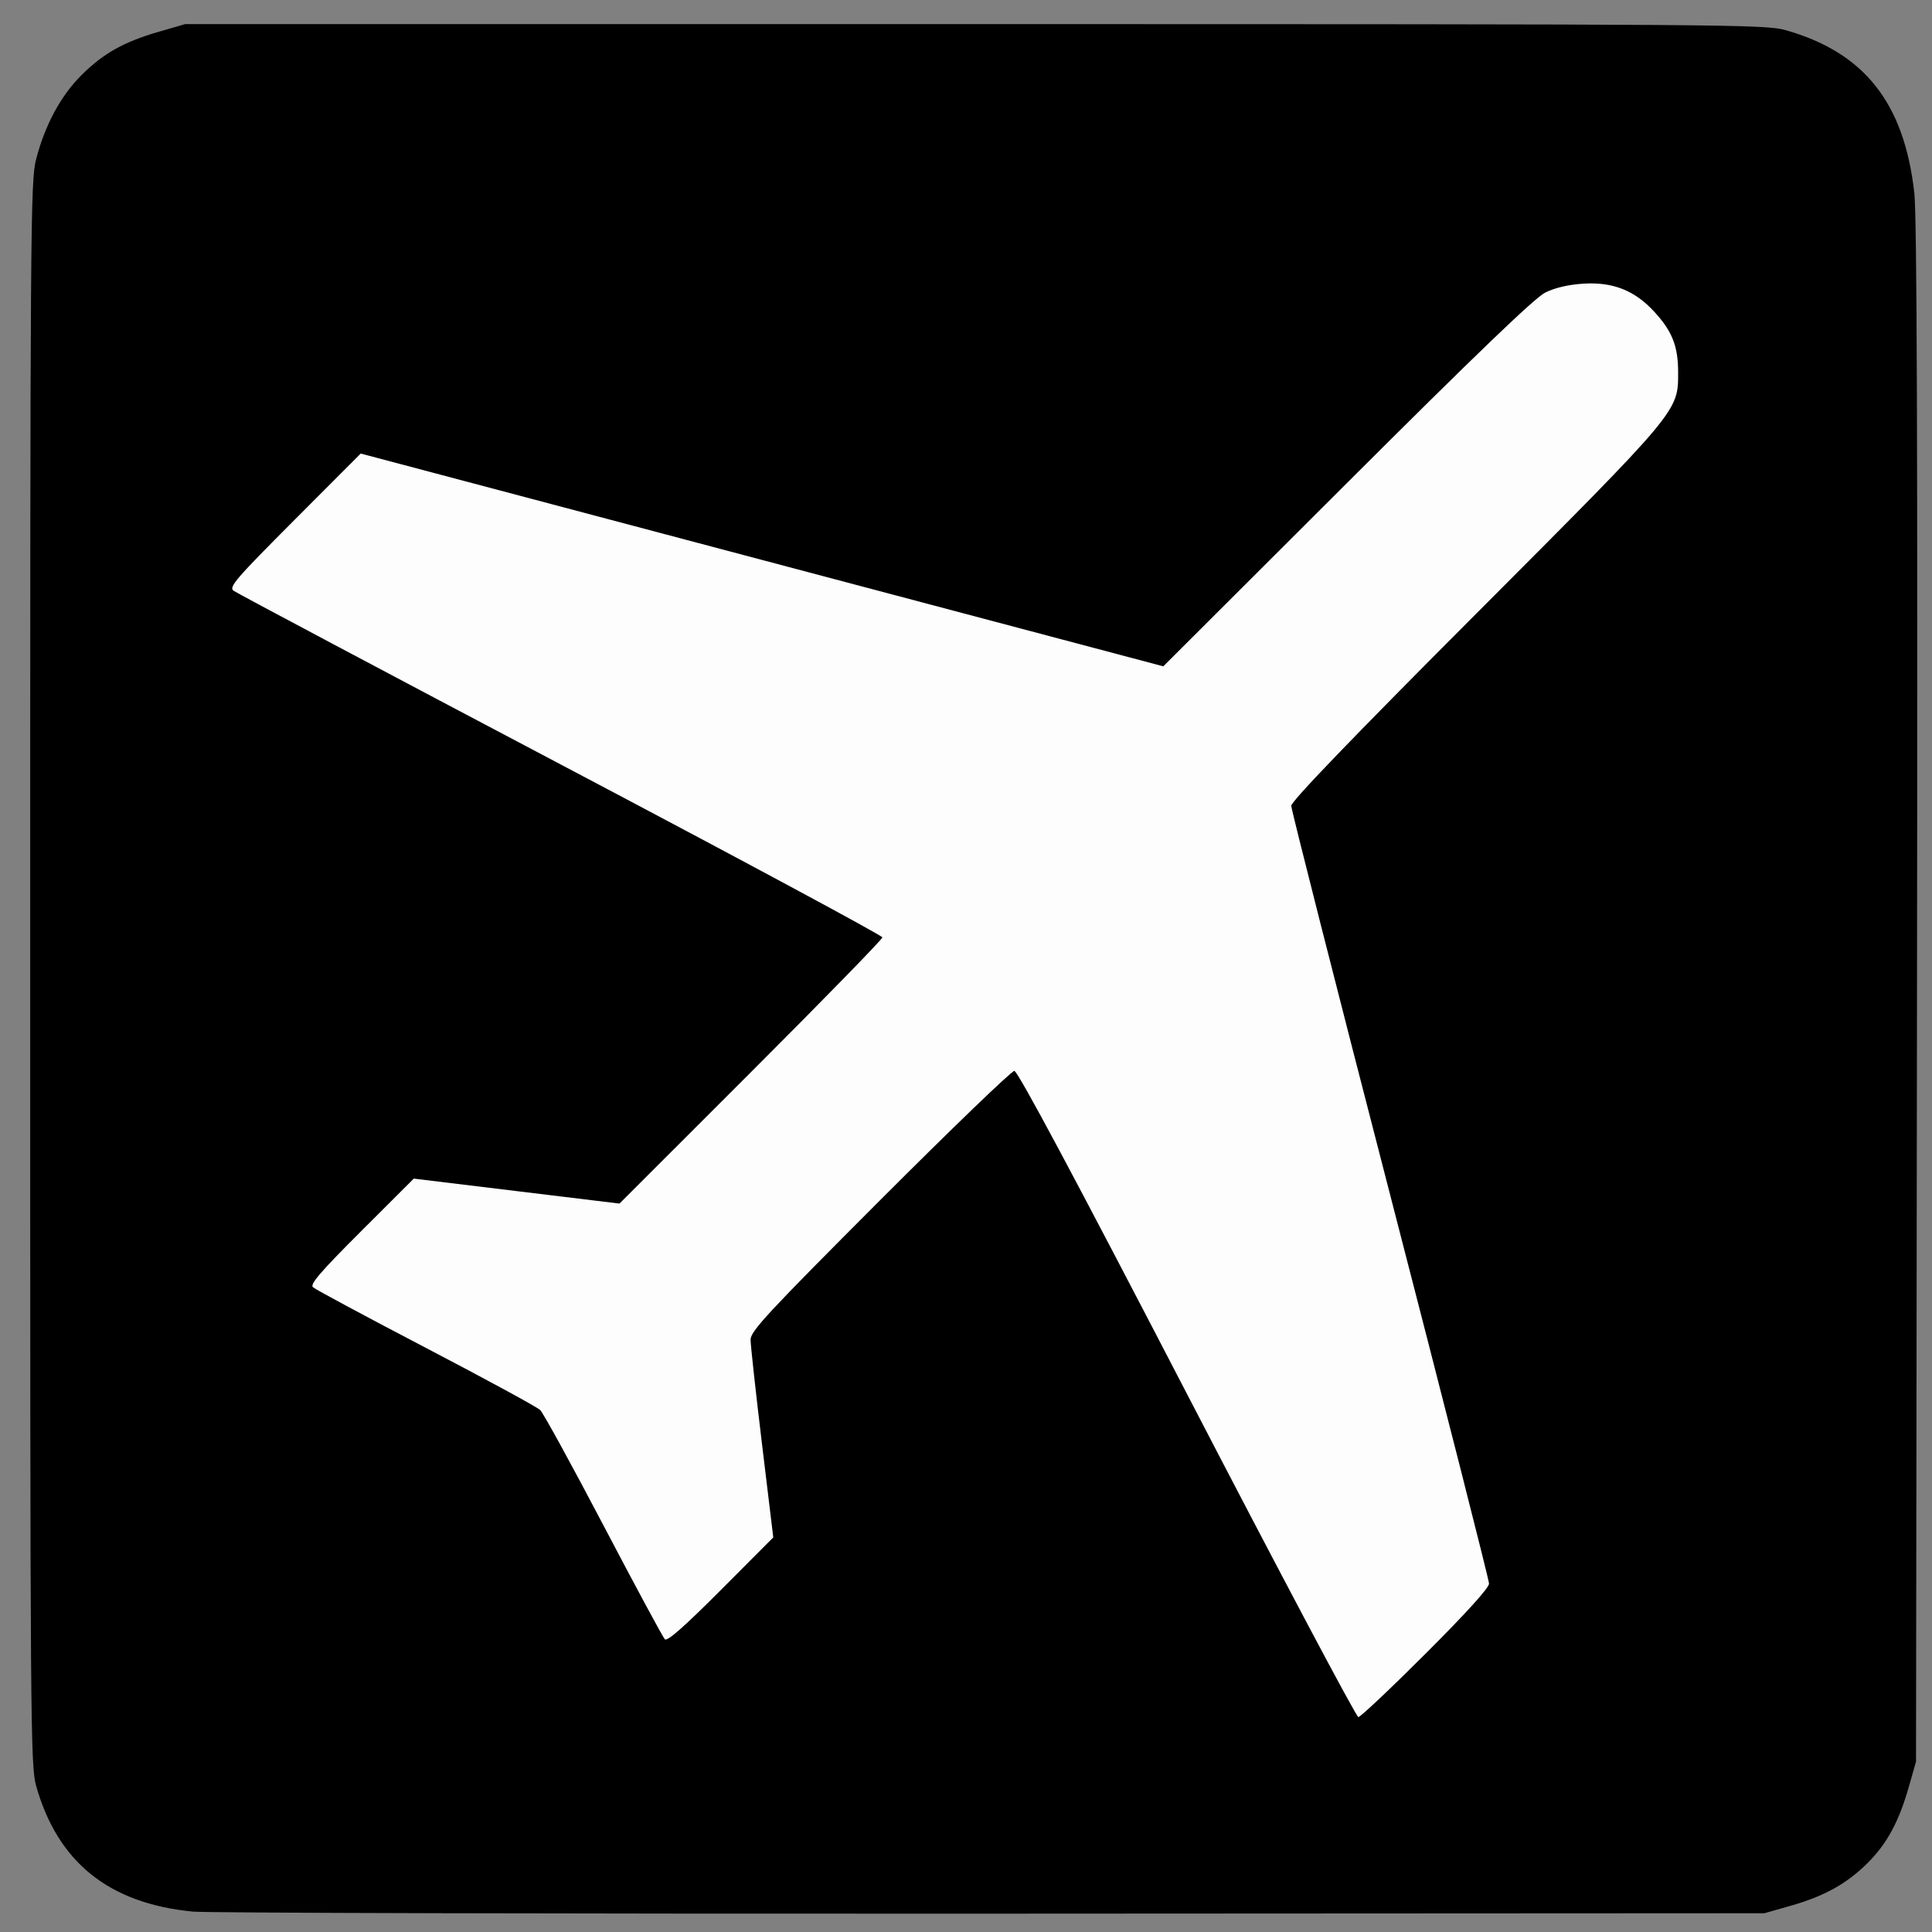 <svg height="586" id="svg2302" version="1.0" width="586" xmlns="http://www.w3.org/2000/svg"><rect width="100%" height="100%" fill="#808080" stroke="none"/><defs id="defs2305"></defs><g id="g2319" transform="translate(-11.346,-14.183)"><path d="M 65.241,311.755 L 65.241,76.587 L 300.827,76.587 L 536.413,76.587 L 536.413,311.755 L 536.413,546.923 L 300.827,546.923 L 65.241,546.923 L 65.241,311.755 z " id="path2315" style="fill:#fdfdfd"></path><path d="M 69.851,593.998 C 44.424,591.531 28.895,579.092 22.324,555.929 C 20.582,549.788 20.5,538.748 20.5,309.5 C 20.5,82.724 20.598,69.118 22.279,62.565 C 24.934,52.208 29.746,43.263 36.026,37.006 C 42.677,30.379 48.899,26.885 59.53,23.807 L 67.5,21.5 L 307,21.5 C 535.657,21.5 546.791,21.582 552.92,23.321 C 576.819,30.102 588.884,45.336 591.977,72.639 C 592.778,79.702 593.01,148.62 592.797,315.5 L 592.499,548.5 L 590.315,556.154 C 587.263,566.848 583.641,573.5 577.649,579.416 C 571.357,585.628 564.62,589.341 554.324,592.27 L 546.5,594.495 L 312,594.618 C 183.025,594.685 74.058,594.407 69.851,593.998 z M 443.741,515.76 C 456.058,503.455 462.996,495.795 462.989,494.51 C 462.983,493.404 449.483,440.336 432.989,376.579 C 416.495,312.822 403,259.732 403,258.599 C 403,257.213 421.274,238.226 458.897,200.52 C 520.953,138.328 520.367,139.029 520.344,127 C 520.328,119.142 518.526,114.61 513.053,108.674 C 507.135,102.253 500.481,99.64 491.54,100.224 C 486.996,100.521 482.905,101.484 480,102.941 C 476.846,104.523 458.855,121.81 419.845,160.742 L 364.19,216.286 L 242.473,184.018 L 120.757,151.75 L 100.628,171.922 C 82.881,189.707 80.697,192.242 82.168,193.347 C 83.085,194.037 127.744,217.753 181.41,246.05 C 235.075,274.348 278.987,297.952 278.992,298.505 C 278.996,299.057 261.056,317.45 239.123,339.377 L 199.247,379.244 L 168.049,375.458 L 136.851,371.672 L 120.938,387.562 C 108.549,399.933 105.298,403.709 106.262,404.612 C 106.943,405.249 122.35,413.523 140.5,422.997 C 158.65,432.471 174.261,440.96 175.192,441.861 C 176.123,442.763 184.777,458.544 194.423,476.931 C 204.07,495.319 212.431,510.831 213.004,511.404 C 213.727,512.127 218.928,507.548 229.968,496.473 L 245.89,480.5 L 242.45,452 C 240.559,436.325 239.008,422.163 239.005,420.529 C 239.001,417.951 244.174,412.378 278.233,378.279 C 299.811,356.676 318.159,339 319.007,339 C 320.039,339 337.345,371.381 371.383,437 C 399.342,490.9 422.727,535 423.349,535 C 423.972,535 433.148,526.342 443.741,515.76 z " id="path2313" style="fill:#000000"></path></g></svg>
